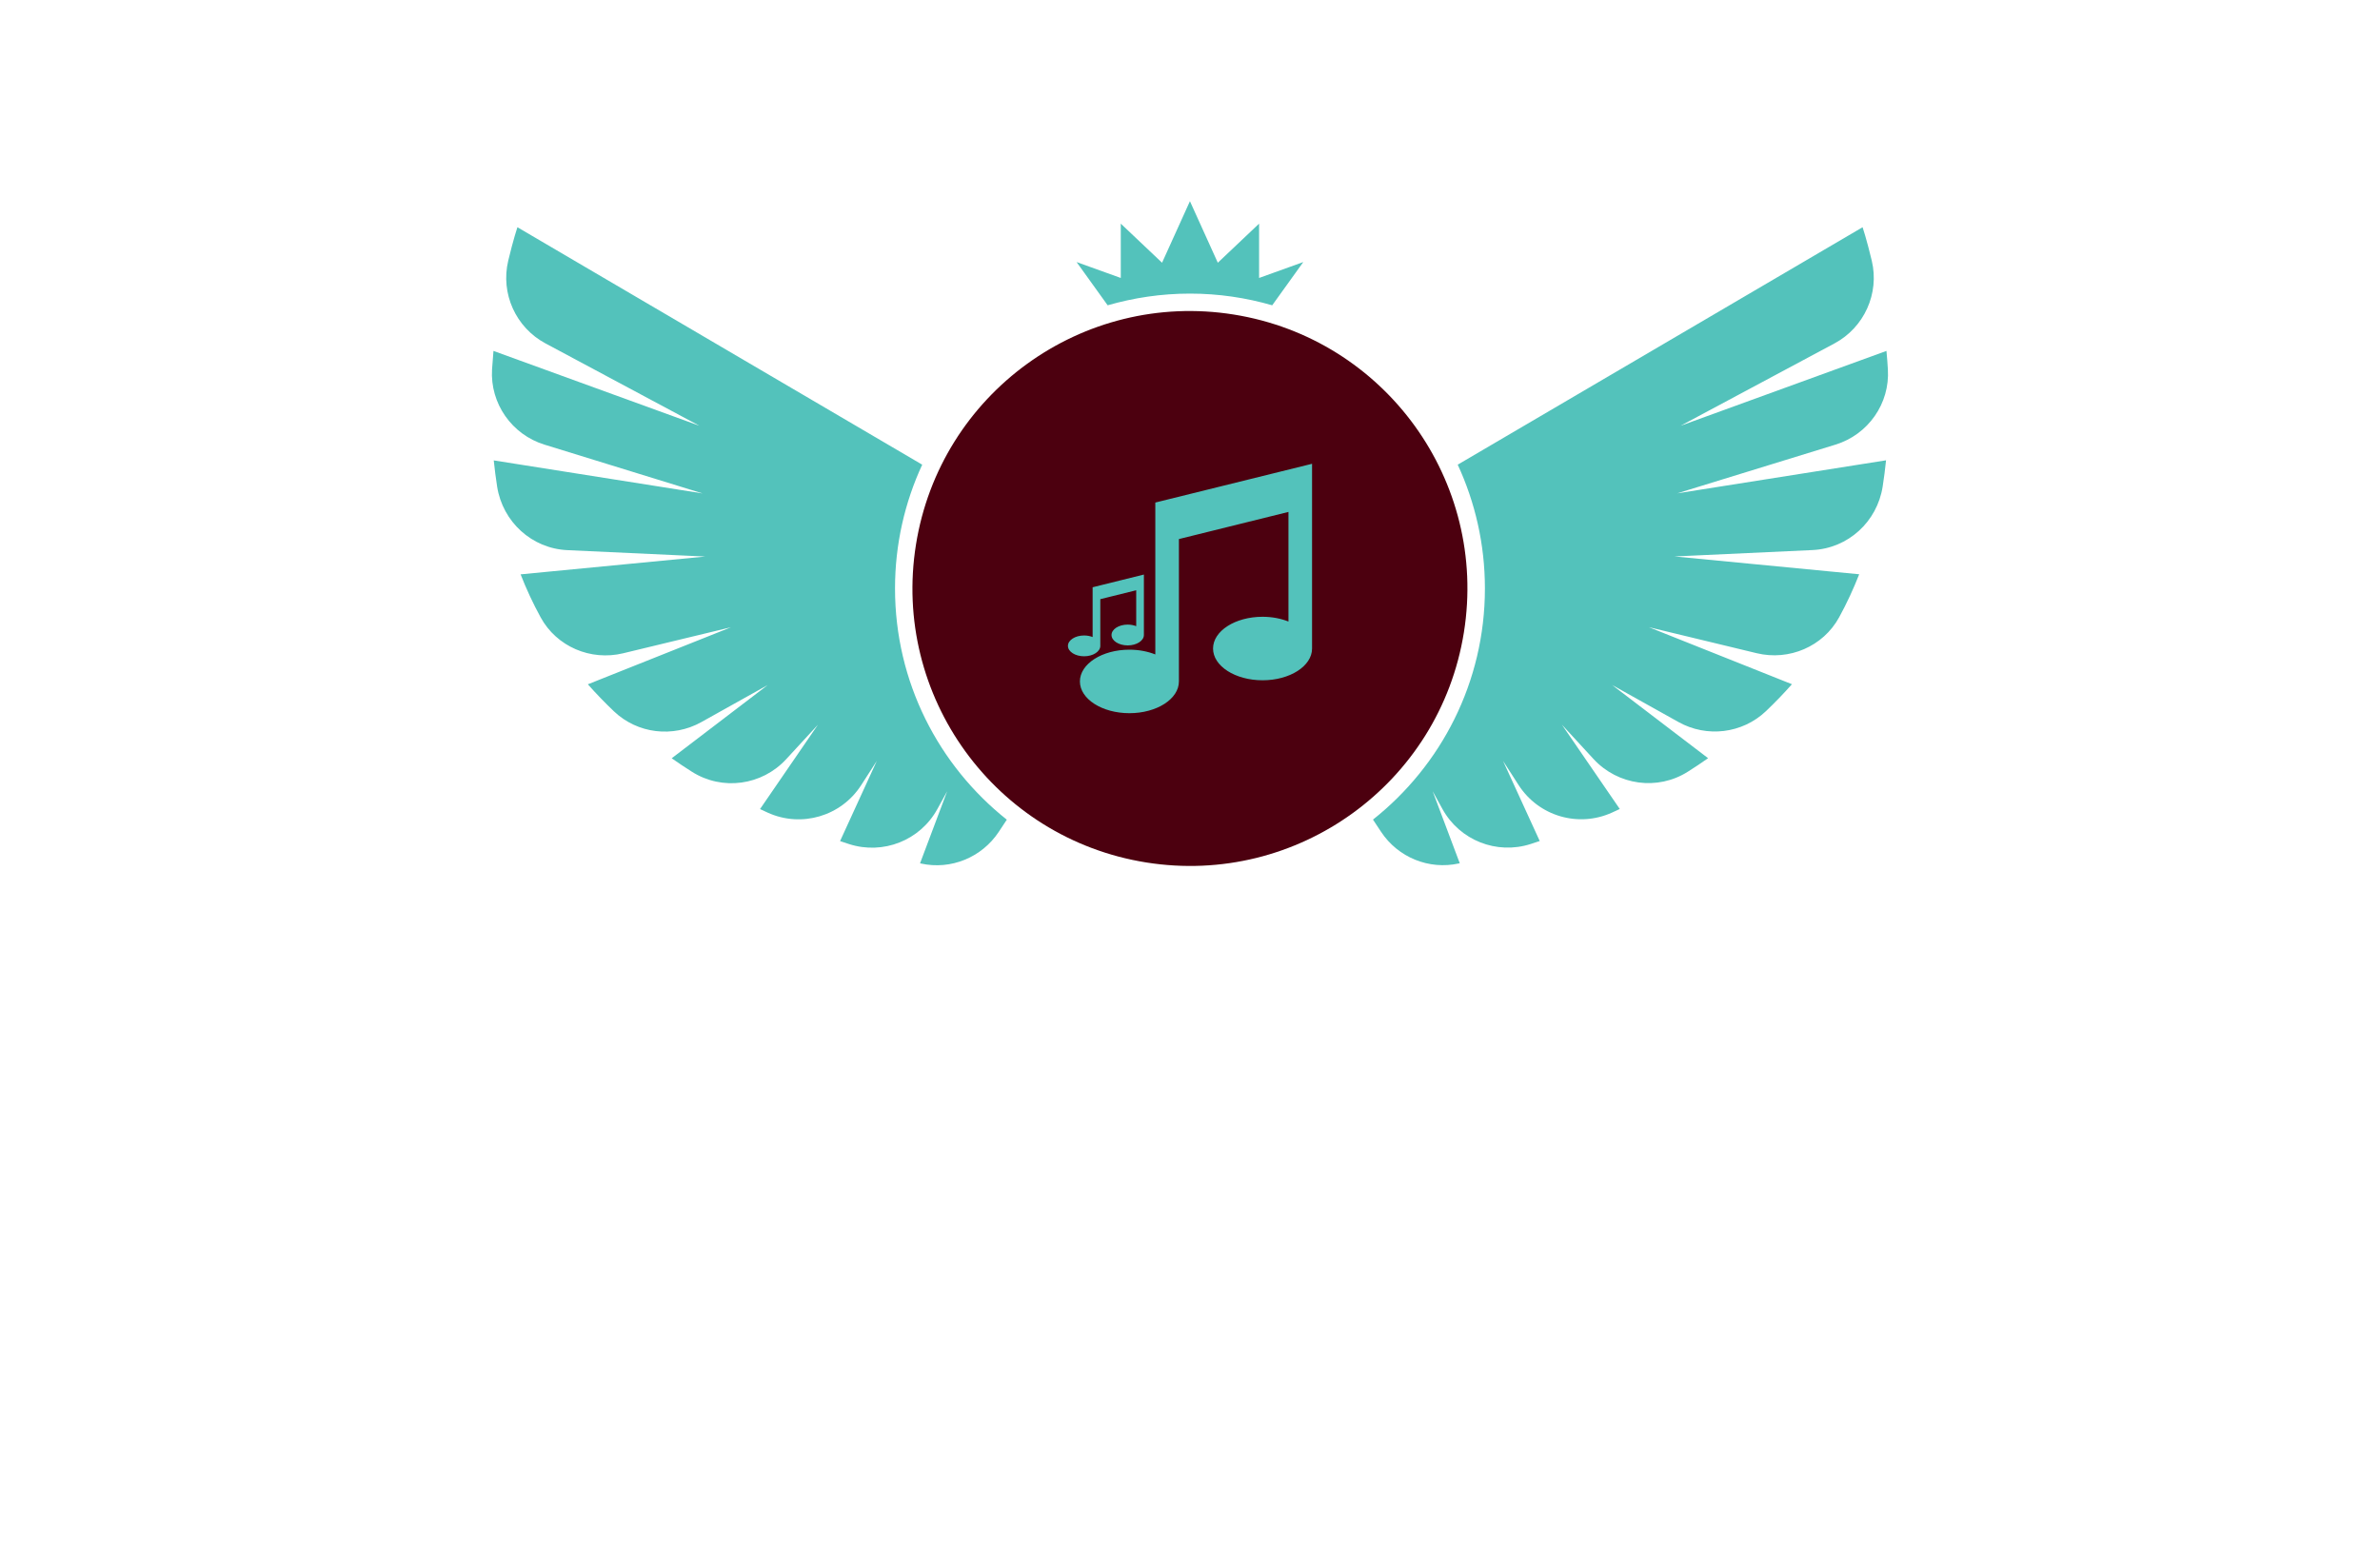 <?xml version="1.0" encoding="utf-8"?>
<!-- Generator: Adobe Illustrator 27.8.1, SVG Export Plug-In . SVG Version: 6.00 Build 0)  -->
<svg version="1.1" id="Layer_1" xmlns="http://www.w3.org/2000/svg" xmlns:xlink="http://www.w3.org/1999/xlink" x="0px" y="0px"
	 viewBox="0 0 350 230" style="enable-background:new 0 0 350 230;" xml:space="preserve">
<style type="text/css">
	.st0{fill:#FFE8DE;}
	.st1{fill:#FFE9FD;}
	.st2{fill:#F7EBFF;}
	.st3{fill:#E9FFFC;}
	.st4{fill:#FCFFEB;}
	.st5{fill:#FFE6E6;}
	.st6{fill:#480252;}
	.st7{fill:#FF680D;}
	.st8{fill:#31E7FF;}
	.st9{fill:#FFFFFF;}
	.st10{fill:#4E0156;}
	.st11{fill:#9339FF;}
	.st12{fill:#E21B1B;}
	.st13{fill:#751616;}
	.st14{fill:#B73734;}
	.st15{fill:#4C000F;}
	.st16{fill:#53C2BB;}
	.st17{fill:#04858C;}
	.st18{fill:#7C3200;}
	.st19{fill:#4C2C76;}
	.st20{fill:#6F4B9D;}
	.st21{fill:#958C00;}
	.st22{fill:#B0261C;}
	.st23{fill:#296262;}
</style>
<g>
	<path class="st15" d="M134.7,80.1c3.56-22.25,24.49-37.4,46.74-33.84s37.4,24.49,33.84,46.74s-24.49,37.4-46.74,33.84
		S131.14,102.35,134.7,80.1z"/>
	<path class="st16" d="M131.62,86.54c0-6.5,1.44-12.67,4-18.2L76.09,33.42c0,0-0.61,1.81-1.35,4.92c-1.15,4.83,1.11,9.83,5.49,12.17
		l22.63,12.11L72.57,51.61c-0.08,0.88-0.15,1.79-0.21,2.72c-0.3,5.01,2.91,9.58,7.7,11.06l23.27,7.18l-30.72-4.86
		c0.13,1.28,0.3,2.57,0.5,3.87c0.82,5.17,5.1,9.09,10.32,9.33l20.29,0.94l-27.16,2.62c0.83,2.13,1.81,4.25,2.95,6.33
		c2.35,4.3,7.35,6.43,12.12,5.28l15.87-3.83l-21.05,8.39c1.23,1.39,2.51,2.71,3.83,3.97c3.46,3.3,8.68,3.92,12.86,1.59l9.76-5.45
		l-14.12,10.77c0.98,0.69,1.98,1.35,2.97,1.98c4.46,2.83,10.31,2.03,13.88-1.86l4.65-5.05l-8.51,12.4c0.38,0.18,0.75,0.35,1.12,0.52
		c4.95,2.26,10.81,0.54,13.75-4.03l2.3-3.57l-5.4,11.79c0.45,0.15,0.89,0.29,1.33,0.44c5,1.61,10.44-0.54,12.97-5.14l1.45-2.63
		l-3.99,10.6c0.05,0.01,0.09,0.02,0.14,0.03c4.4,0.97,8.94-0.9,11.43-4.65l1.19-1.8C138.05,112.6,131.62,100.33,131.62,86.54z
		 M269.93,65.39c4.8-1.48,8.01-6.04,7.7-11.06c-0.06-0.93-0.12-1.83-0.21-2.72l-30.28,11.01l22.63-12.11
		c4.38-2.34,6.64-7.35,5.49-12.17c-0.74-3.11-1.35-4.92-1.35-4.92l-59.54,34.92c2.56,5.54,4,11.7,4,18.2
		c0,13.78-6.44,26.06-16.46,34l1.19,1.8c2.49,3.76,7.03,5.62,11.43,4.65c0.05-0.01,0.09-0.02,0.14-0.03l-3.99-10.6l1.45,2.63
		c2.53,4.6,7.97,6.75,12.97,5.14c0.44-0.14,0.88-0.29,1.33-0.44l-5.4-11.79l2.3,3.57c2.95,4.58,8.8,6.29,13.75,4.03
		c0.37-0.17,0.75-0.34,1.12-0.52l-8.51-12.4l4.65,5.05c3.58,3.88,9.43,4.69,13.88,1.86c1-0.63,1.99-1.29,2.97-1.98l-14.12-10.77
		l9.76,5.45c4.17,2.33,9.39,1.7,12.86-1.59c1.32-1.26,2.6-2.58,3.83-3.97l-21.05-8.39l15.87,3.83c4.76,1.15,9.77-0.98,12.12-5.28
		c1.14-2.08,2.11-4.19,2.95-6.33l-27.16-2.62l20.29-0.94c5.23-0.24,9.51-4.16,10.32-9.33c0.2-1.3,0.37-2.59,0.5-3.87l-30.72,4.86
		L269.93,65.39z M169.9,73.91v22.34c-1.11-0.44-2.41-0.7-3.81-0.7c-4.02,0-7.28,2.09-7.28,4.67c0,2.58,3.26,4.67,7.28,4.67
		s7.28-2.09,7.28-4.67V79.28l16.11-3.99v16.12c-1.11-0.44-2.41-0.7-3.81-0.7c-4.02,0-7.28,2.09-7.28,4.67
		c0,2.58,3.26,4.67,7.28,4.67s7.28-2.09,7.28-4.67V68.21L169.9,73.91z M160.68,86.37v7.32c-0.36-0.14-0.79-0.23-1.25-0.23
		c-1.32,0-2.38,0.69-2.38,1.53c0,0.85,1.07,1.53,2.38,1.53s2.38-0.69,2.38-1.53v-6.87l5.28-1.31v5.28
		c-0.36-0.14-0.79-0.23-1.25-0.23c-1.32,0-2.38,0.69-2.38,1.53c0,0.85,1.07,1.53,2.38,1.53s2.38-0.69,2.38-1.53V84.5L160.68,86.37z
		 M175,43.18c4.2,0,8.25,0.61,12.09,1.72l4.57-6.36l-6.5,2.34v-7.99l-6.07,5.75l-4.1-9.05l-4.1,9.05l-6.07-5.75v7.99l-6.5-2.34
		l4.57,6.36C166.75,43.79,170.8,43.18,175,43.18z"/>
</g>
</svg>
